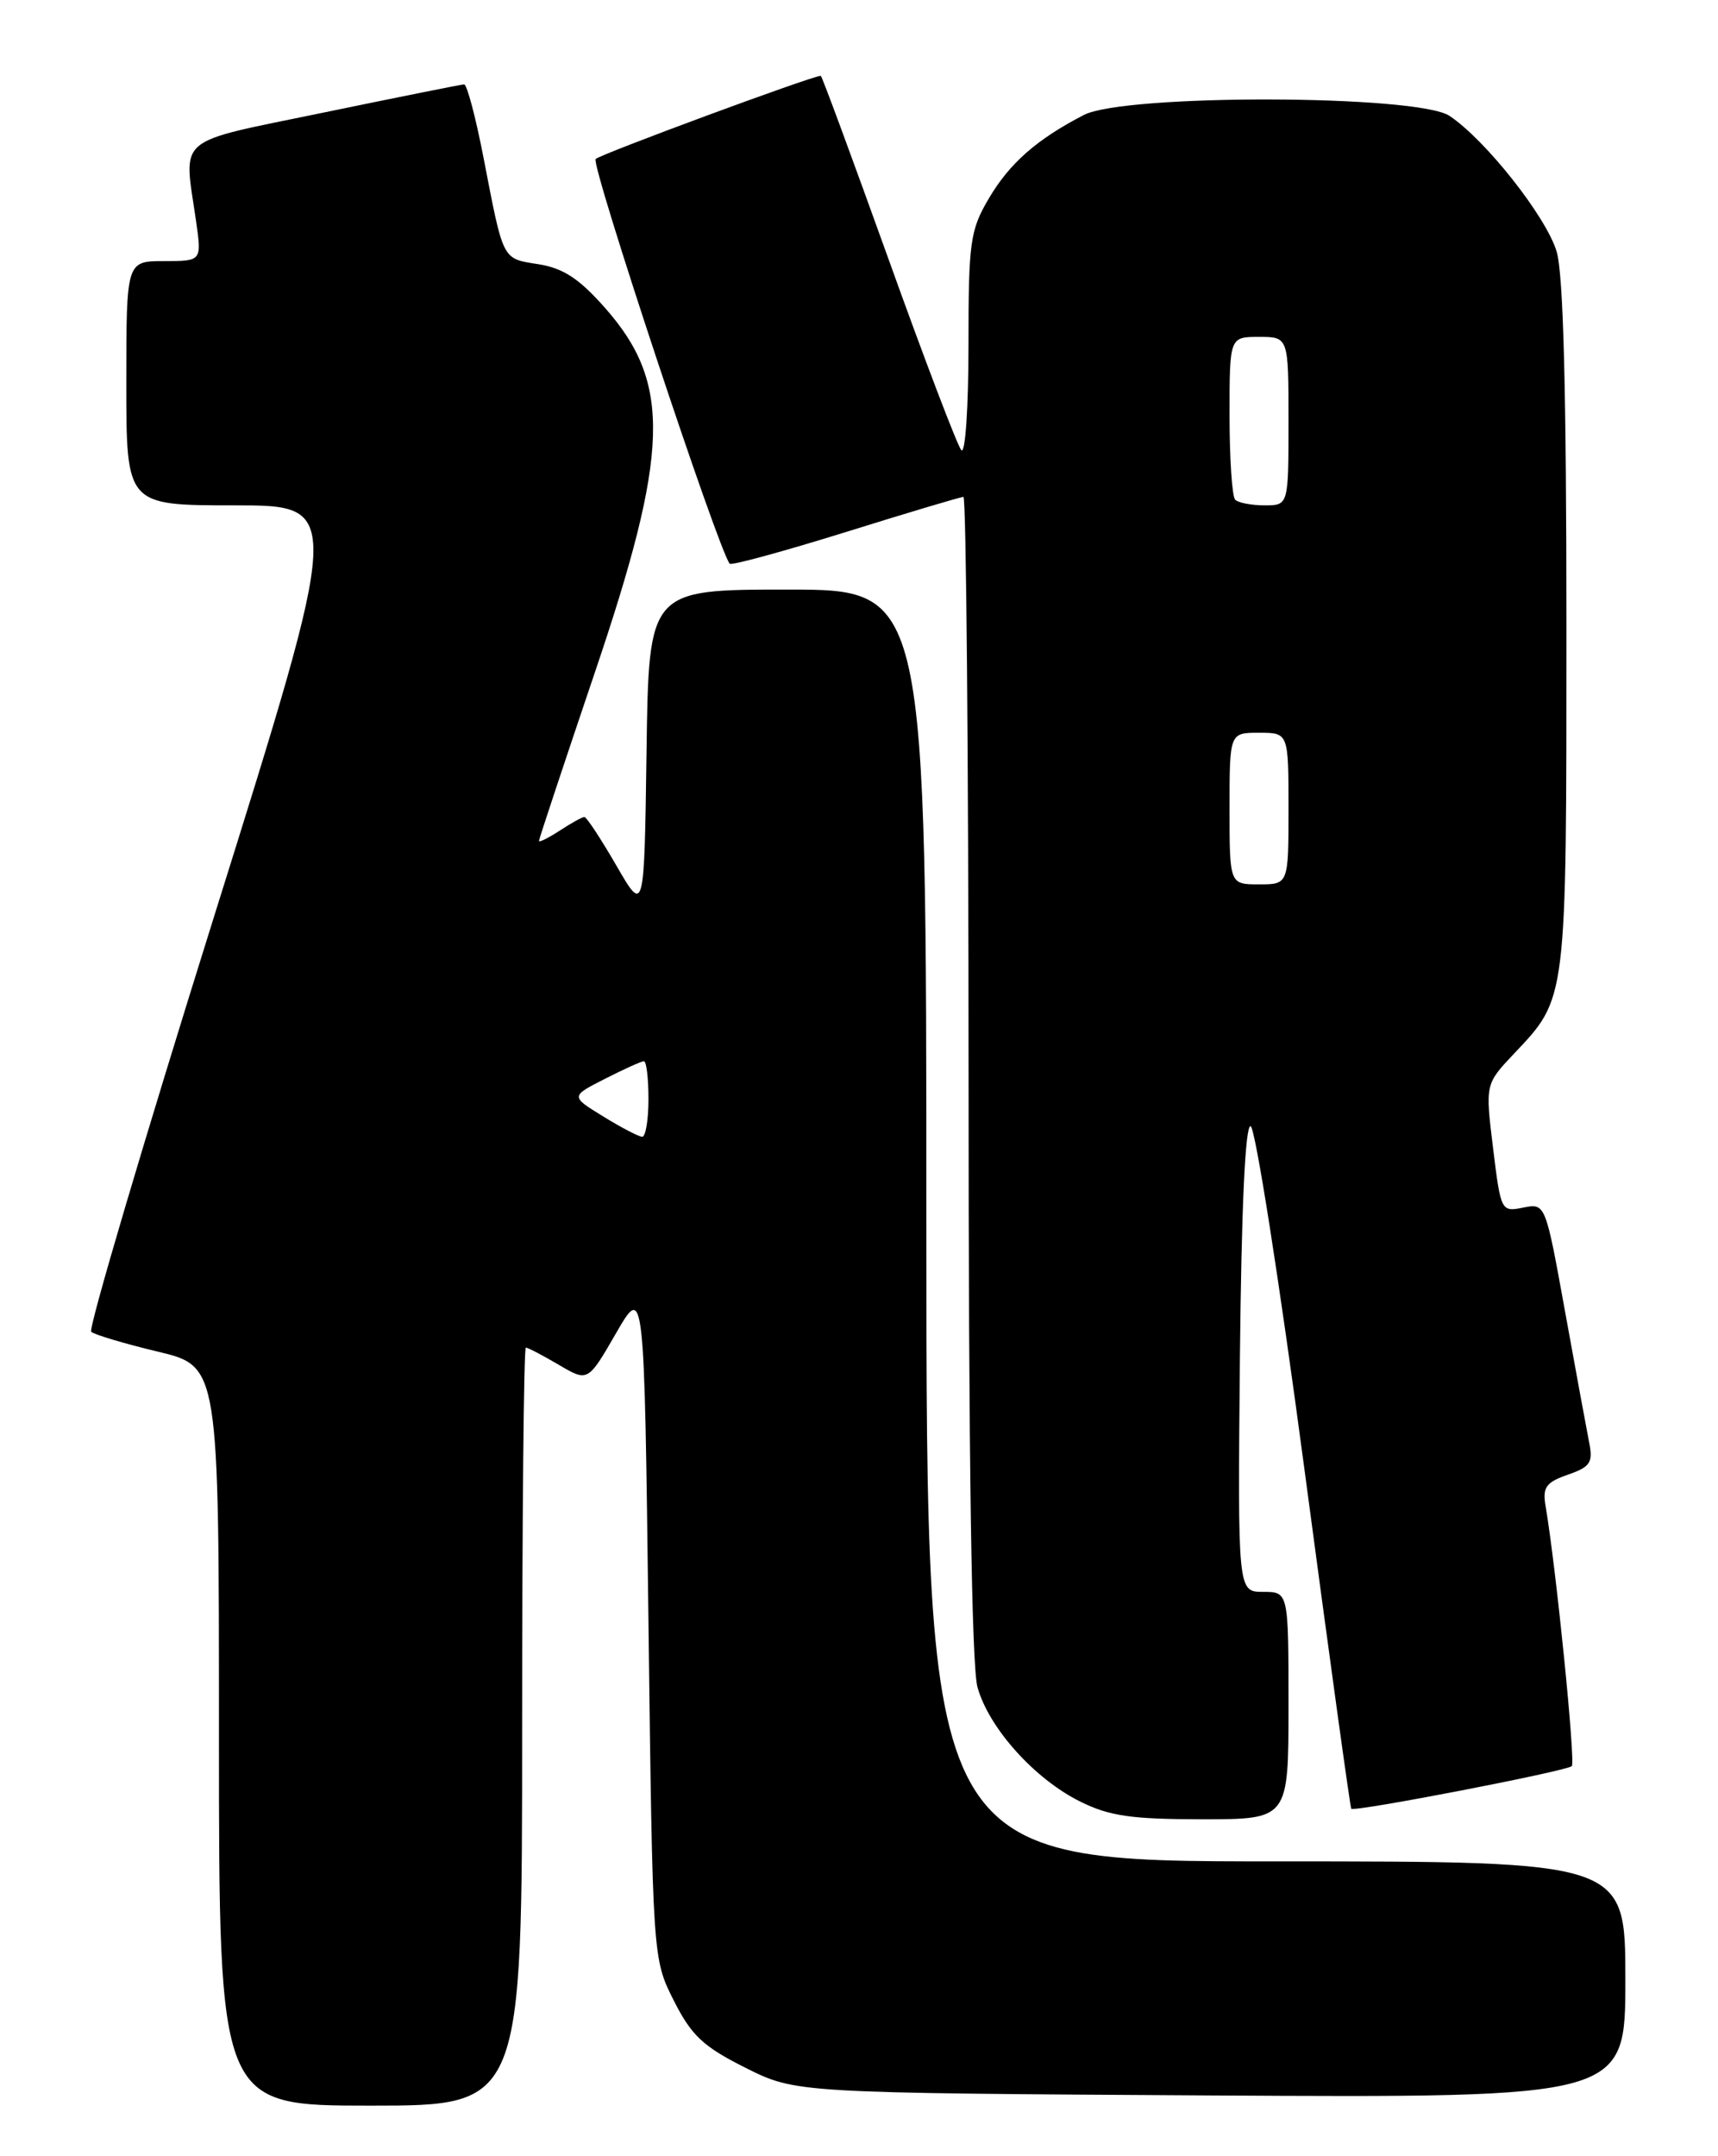 <?xml version="1.0" encoding="UTF-8" standalone="no"?>
<!DOCTYPE svg PUBLIC "-//W3C//DTD SVG 1.1//EN" "http://www.w3.org/Graphics/SVG/1.1/DTD/svg11.dtd" >
<svg xmlns="http://www.w3.org/2000/svg" xmlns:xlink="http://www.w3.org/1999/xlink" version="1.1" viewBox="0 0 204 256">
 <g >
 <path fill="currentColor"
d=" M 62.00 205.00 C 62.00 180.25 62.20 160.00 62.44 160.00 C 62.69 160.00 64.44 160.92 66.35 162.04 C 69.81 164.08 69.81 164.08 73.15 158.29 C 76.50 152.50 76.50 152.50 77.00 192.53 C 77.50 232.56 77.50 232.56 80.01 237.53 C 82.12 241.70 83.49 242.98 88.51 245.50 C 94.50 248.50 94.50 248.50 143.75 248.79 C 193.00 249.07 193.00 249.07 193.00 235.04 C 193.00 221.00 193.00 221.00 151.50 221.00 C 110.00 221.00 110.00 221.00 110.00 145.50 C 110.00 70.00 110.00 70.00 93.52 70.00 C 77.04 70.00 77.04 70.00 76.77 89.25 C 76.50 108.50 76.50 108.50 73.18 102.75 C 71.35 99.59 69.65 97.00 69.39 97.00 C 69.14 97.00 67.82 97.73 66.46 98.62 C 65.11 99.50 64.00 100.05 64.00 99.84 C 64.00 99.62 66.97 90.68 70.59 79.97 C 79.51 53.63 79.75 45.54 71.89 36.61 C 68.79 33.09 66.91 31.85 63.94 31.37 C 59.59 30.68 59.81 31.10 57.42 18.75 C 56.49 13.94 55.45 10.01 55.11 10.02 C 54.78 10.03 47.30 11.53 38.50 13.35 C 20.50 17.08 21.81 15.97 23.28 26.25 C 23.96 31.00 23.96 31.00 19.48 31.00 C 15.00 31.00 15.00 31.00 15.00 45.50 C 15.00 60.00 15.00 60.00 27.85 60.00 C 40.71 60.00 40.71 60.00 25.44 108.75 C 17.04 135.56 10.47 157.78 10.83 158.12 C 11.20 158.46 14.76 159.53 18.75 160.48 C 26.00 162.22 26.00 162.22 26.00 206.11 C 26.00 250.00 26.00 250.00 44.00 250.00 C 62.00 250.00 62.00 250.00 62.00 205.00 Z  M 153.00 202.50 C 153.00 189.00 153.00 189.00 149.98 189.00 C 146.97 189.00 146.97 189.00 147.23 161.25 C 147.41 143.41 147.86 133.58 148.50 133.71 C 149.05 133.83 151.91 152.06 154.86 174.21 C 157.81 196.37 160.33 214.61 160.45 214.75 C 160.81 215.16 186.05 210.28 186.64 209.69 C 187.10 209.23 184.79 186.27 183.53 178.83 C 183.15 176.58 183.56 176.00 186.17 175.09 C 188.84 174.16 189.18 173.65 188.70 171.26 C 188.40 169.74 187.11 162.73 185.83 155.67 C 183.51 142.85 183.51 142.85 180.86 143.38 C 178.25 143.90 178.21 143.82 177.29 136.31 C 176.36 128.72 176.36 128.72 179.77 125.11 C 186.08 118.43 186.00 119.11 186.00 74.40 C 186.00 46.52 185.64 32.52 184.84 29.87 C 183.60 25.73 176.40 16.61 172.12 13.76 C 168.32 11.22 133.56 11.14 128.70 13.65 C 123.09 16.55 119.87 19.39 117.40 23.59 C 115.19 27.35 115.00 28.73 115.00 41.04 C 115.00 48.40 114.62 53.97 114.15 53.45 C 113.69 52.93 109.79 42.71 105.50 30.75 C 101.20 18.79 97.59 9.00 97.46 9.00 C 96.47 9.00 71.32 18.29 70.73 18.88 C 70.11 19.49 85.32 65.39 86.65 66.93 C 86.85 67.16 93.04 65.47 100.40 63.18 C 107.77 60.88 114.06 59.00 114.40 59.00 C 114.73 59.00 115.00 89.94 115.01 127.75 C 115.01 173.13 115.37 197.80 116.07 200.32 C 117.42 205.17 122.86 211.23 128.29 213.91 C 131.73 215.62 134.38 216.00 142.75 216.00 C 153.00 216.00 153.00 216.00 153.00 202.50 Z  M 71.62 132.55 C 67.74 130.17 67.74 130.17 71.83 128.09 C 74.08 126.94 76.16 126.00 76.46 126.00 C 76.76 126.00 77.00 128.03 77.00 130.50 C 77.00 132.97 76.66 134.99 76.25 134.97 C 75.84 134.95 73.75 133.87 71.62 132.55 Z  M 146.00 96.00 C 146.00 87.00 146.00 87.00 149.50 87.00 C 153.00 87.00 153.00 87.00 153.00 96.00 C 153.00 105.00 153.00 105.00 149.50 105.00 C 146.00 105.00 146.00 105.00 146.00 96.00 Z  M 146.67 59.33 C 146.30 58.97 146.00 54.47 146.00 49.33 C 146.00 40.00 146.00 40.00 149.50 40.00 C 153.00 40.00 153.00 40.00 153.00 50.00 C 153.00 60.00 153.00 60.00 150.17 60.00 C 148.61 60.00 147.03 59.70 146.67 59.33 Z "/>
</g>
</svg>